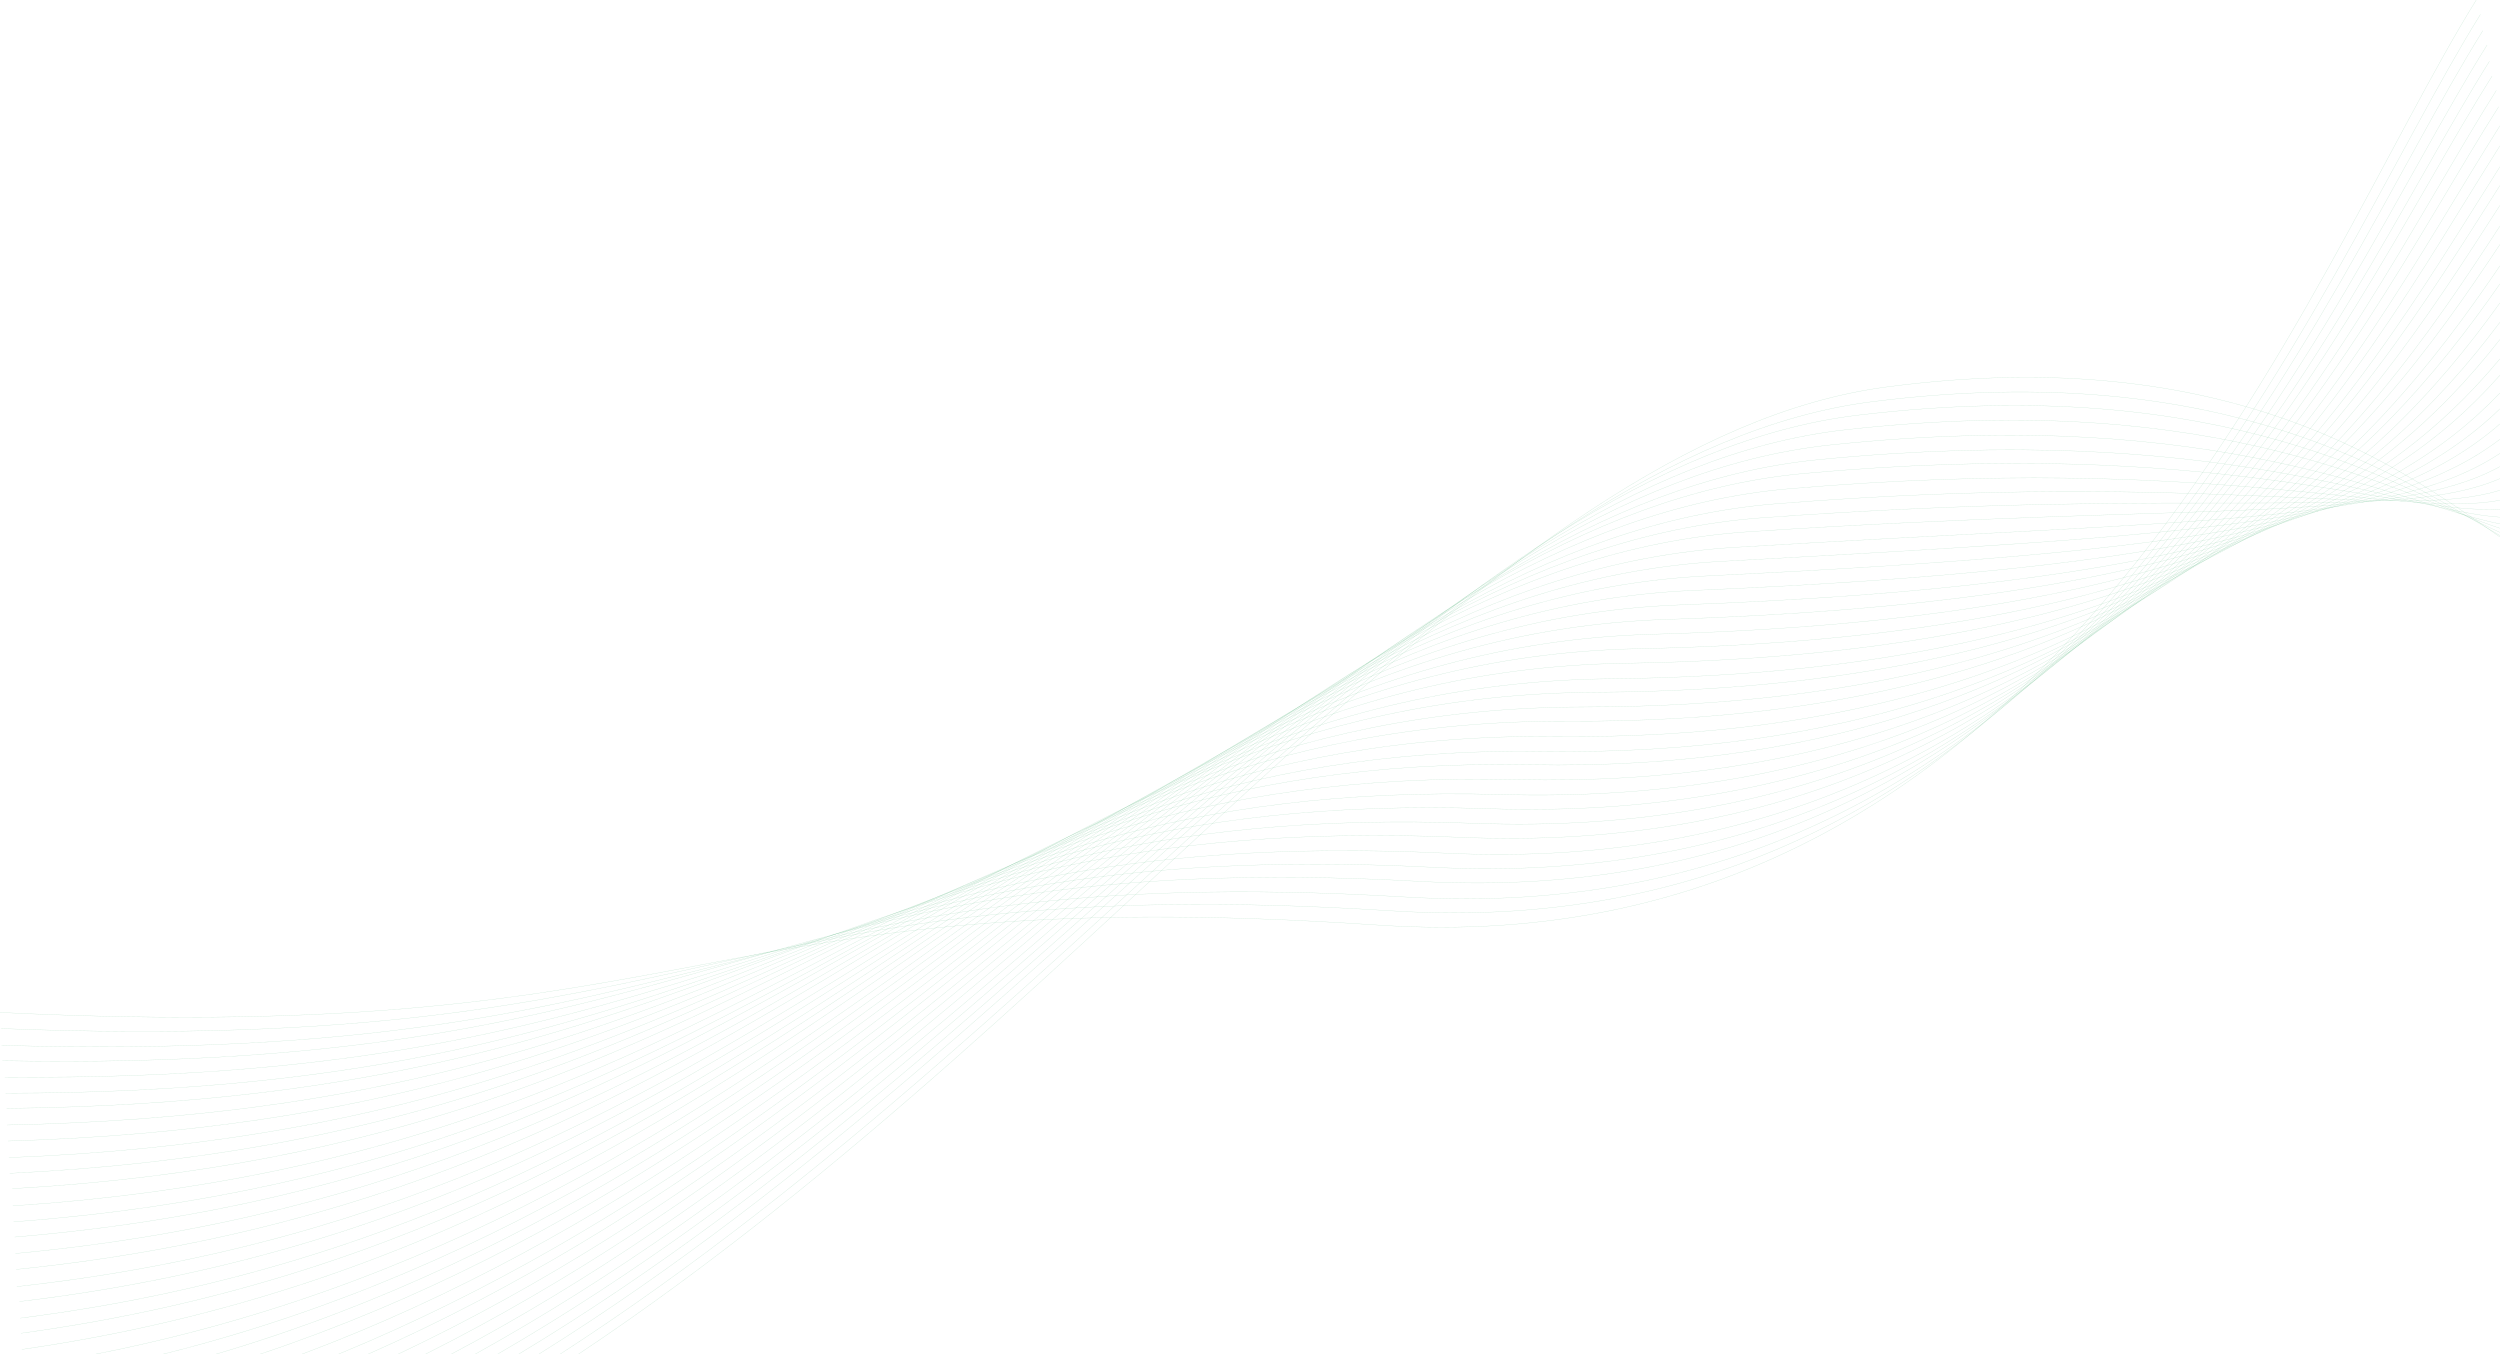 <?xml version="1.0" encoding="UTF-8"?>
<!DOCTYPE svg PUBLIC "-//W3C//DTD SVG 1.1//EN" "http://www.w3.org/Graphics/SVG/1.1/DTD/svg11.dtd">
<!-- Creator: CorelDRAW -->
<svg xmlns="http://www.w3.org/2000/svg" xml:space="preserve" width="26.734in" height="14.481in" version="1.1" style="shape-rendering:geometricPrecision; text-rendering:geometricPrecision; image-rendering:optimizeQuality; fill-rule:evenodd; clip-rule:evenodd"
viewBox="0 0 3077.73 1667.16"
 xmlns:xlink="http://www.w3.org/1999/xlink"
 xmlns:xodm="http://www.corel.com/coreldraw/odm/2003">
 <defs>
  <style type="text/css">
   <![CDATA[
    .str0 {stroke:#229E54;stroke-width:0.29;stroke-linecap:round;stroke-linejoin:round;stroke-miterlimit:2.613;stroke-opacity:0.302}
    .fil0 {fill:none}
   ]]>
  </style>
 </defs>
 <g id="Layer_x0020_1">
  <g id="_105553224845856">
   <path class="fil0 str0" d="M3077.58 661.01c-117.49,-81.81 -329.52,-241.24 -755.74,-184.5 -484.75,64.54 -946.46,748.58 -1609.57,1190.5"/>
   <path class="fil0 str0" d="M3077.58 659.22c-118.77,-68.38 -333.69,-219.98 -772.01,-164.78 -493.42,62.14 -949.86,741.96 -1615.93,1172.57"/>
   <path class="fil0 str0" d="M3077.58 655.37c-119.59,-53.99 -337.13,-198.08 -789.32,-144.35 -502.87,59.75 -954.11,737.3 -1624.81,1156"/>
   <path class="fil0 str0" d="M3077.58 650.34c-120.97,-39.54 -341.19,-173.22 -805.64,-121.23 -512.36,57.35 -957.97,731.29 -1633.31,1137.91"/>
   <path class="fil0 str0" d="M3077.58 644.93c-121.87,-23.86 -344.58,-147.53 -823.37,-97.21 -521.87,54.85 -961.4,725.33 -1641.56,1119.31"/>
   <path class="fil0 str0" d="M3077.58 636.72c-123.39,-8.61 -348.65,-119.13 -839.71,-70.73 -532.39,52.47 -965.8,720.1 -1652.76,1101.03"/>
   <path class="fil0 str0" d="M3077.58 626.79c-124.46,7.65 -351.94,-90.06 -857.06,-43.85 -542.94,49.67 -970.09,716.46 -1664.84,1084.08"/>
   <path class="fil0 str0" d="M3077.58 615.93c-126.2,23.37 -356.27,-58.43 -874.08,-14.3 -554.86,47.29 -975.24,711.9 -1679.55,1065.39"/>
   <path class="fil0 str0" d="M3077.58 603.68c-127.88,38.91 -360.21,-25.76 -890.46,16.48 -567.86,45.24 -980.81,708.65 -1696.9,1046.86"/>
   <path class="fil0 str0" d="M3077.58 589.27c-129.18,55.61 -363.47,8.35 -907.75,48.14 -580.86,42.46 -986.54,707.44 -1716.54,1029.61"/>
   <path class="fil0 str0" d="M3077.58 574.51c-131.12,71.3 -367.6,43.35 -924.03,80.06 -594.54,39.23 -991.99,706.53 -1736.7,1012.45"/>
   <path class="fil0 str0" d="M3077.58 558.26c-132.55,87.81 -370.9,80.81 -941.84,115.58 -610.36,37.17 -998.46,706.67 -1763.86,993.19"/>
   <path class="fil0 str0" d="M3077.58 540.86c-134.69,102.85 -375.2,118.21 -957.79,150.21 -628.24,34.51 -1006.85,710.77 -1799.37,975.95"/>
   <path class="fil0 str0" d="M3077.58 521.96c-136.49,119.19 -378.45,158.06 -975.51,187.04 -646.68,31.38 -1014.13,716.01 -1836,958.02"/>
   <path class="fil0 str0" d="M3077.58 503.41c-138.81,133.88 -383.26,197.56 -992.45,223.46 -668.4,28.42 -1023.82,725.08 -1884.07,940.15"/>
   <path class="fil0 str0" d="M3077.58 483.92c-141.18,148.14 -387.51,237.91 -1008.73,260.76 -695.12,25.57 -1035.52,742.05 -1950.86,922.33"/>
   <path class="fil0 str0" d="M3077.58 462.05c-143.26,162.49 -390.84,280.14 -1026.08,300.55 -722.7,23.22 -1045.1,757.78 -2024.55,898.67"/>
   <path class="fil0 str0" d="M3077.58 441.91c-145.67,175.32 -395.58,321.27 -1042.54,338.92 -728.67,19.88 -1033.94,728.04 -2009.06,860.51"/>
   <path class="fil0 str0" d="M3077.58 418.06c-148.17,189.81 -399.39,367.31 -1060.08,380.57 -733.81,14.74 -1022.55,701.52 -1992.69,824.14"/>
   <path class="fil0 str0" d="M3077.58 396.85c-150.73,201.3 -404.23,409.19 -1076.18,419.71 -739.47,11.58 -1011.65,671.35 -1977.5,785.79"/>
   <path class="fil0 str0" d="M3077.58 373.06c-153.4,213.63 -408.14,455.49 -1094.61,462.6 -745.29,7.72 -1000.54,642.6 -1962.22,748.28"/>
   <path class="fil0 str0" d="M3077.58 349.63c-156.39,224.35 -412.99,498.9 -1110.83,502.59 -751.54,3.98 -989.49,613.59 -1946.79,710.58"/>
   <path class="fil0 str0" d="M3077.58 327.44c-159.2,234.21 -418.13,542.24 -1127.16,542.94 -757.45,0.76 -978.27,584.16 -1931.46,672.8"/>
   <path class="fil0 str0" d="M3077.58 301.11c-162.19,244.43 -422.35,590.27 -1144.43,586.75 -762.42,-3.72 -966.73,555.89 -1915.13,635.1"/>
   <path class="fil0 str0" d="M3077.58 278.46c-165.23,253.54 -427.88,635.83 -1160.88,628.23 -768.19,-7.96 -955.98,527.36 -1899.84,597.53"/>
   <path class="fil0 str0" d="M3077.58 252.98c-168.32,261.21 -431.99,682.98 -1178.6,672.12 -773.66,-11.25 -944.25,497.82 -1883.12,559.44"/>
   <path class="fil0 str0" d="M3077.58 228.55c-171.75,268.68 -437.62,727.48 -1194.46,712.93 -779.25,-14.99 -933.2,468.84 -1868.04,521.91"/>
   <path class="fil0 str0" d="M3077.58 205.45c-174.98,275.32 -443.44,772.4 -1211.57,754.28 -785.66,-18.53 -922.64,439.94 -1854.01,484.74"/>
   <path class="fil0 str0" d="M3077.58 179.7c-178.4,280.51 -447.68,820.18 -1229.28,798.45 -791.4,-22 -911.34,410.92 -1837.34,447"/>
   <path class="fil0 str0" d="M3077.58 155.04c-181.77,286.45 -453.77,866.72 -1245.33,840.54 -796.94,-26.36 -900.31,382.22 -1822.21,409.16"/>
   <path class="fil0 str0" d="M3076.06 131.55c-185.32,290.84 -459.06,911.94 -1261.33,882.04 -802.27,-29.89 -888.55,352.98 -1805.7,371.43"/>
   <path class="fil0 str0" d="M3073.16 111.48c-188.71,297.79 -466.29,953.41 -1274.43,919.39 -808.15,-34.01 -877.52,324.22 -1790.57,333.66"/>
   <path class="fil0 str0" d="M3067.91 93.83c-192.32,304.7 -473.93,994.83 -1287.06,956.56 -813.12,-38.27 -865.89,295.19 -1773.86,295.46"/>
   <path class="fil0 str0" d="M3064.73 75.59c-195.91,310.97 -481.07,1033.73 -1300.1,992.19 -819.03,-41.55 -855.08,266.32 -1758.62,258.27"/>
   <path class="fil0 str0" d="M3061.82 55.51c-199.72,317.91 -488.8,1075.09 -1314.21,1029.57 -825.41,-45.53 -844.51,237.57 -1744.5,220.83"/>
   <path class="fil0 str0" d="M3056.6 37.86c-202.95,324.67 -495.68,1116.02 -1326.66,1066.46 -830.98,-49.56 -832.78,208.45 -1727.94,182.64"/>
   <path class="fil0 str0" d="M3053.67 17.79c-206.68,331.51 -503.18,1156.93 -1339.87,1103.61 -836.68,-53.32 -821.81,179.53 -1712.66,144.88"/>
   <path class="fil0 str0" d="M3048.45 0.14c-209.82,337.6 -510.06,1195.46 -1352.06,1138.74 -842.01,-56.72 -810.11,150.56 -1696.24,107.58"/>
  </g>
 </g>
</svg>
